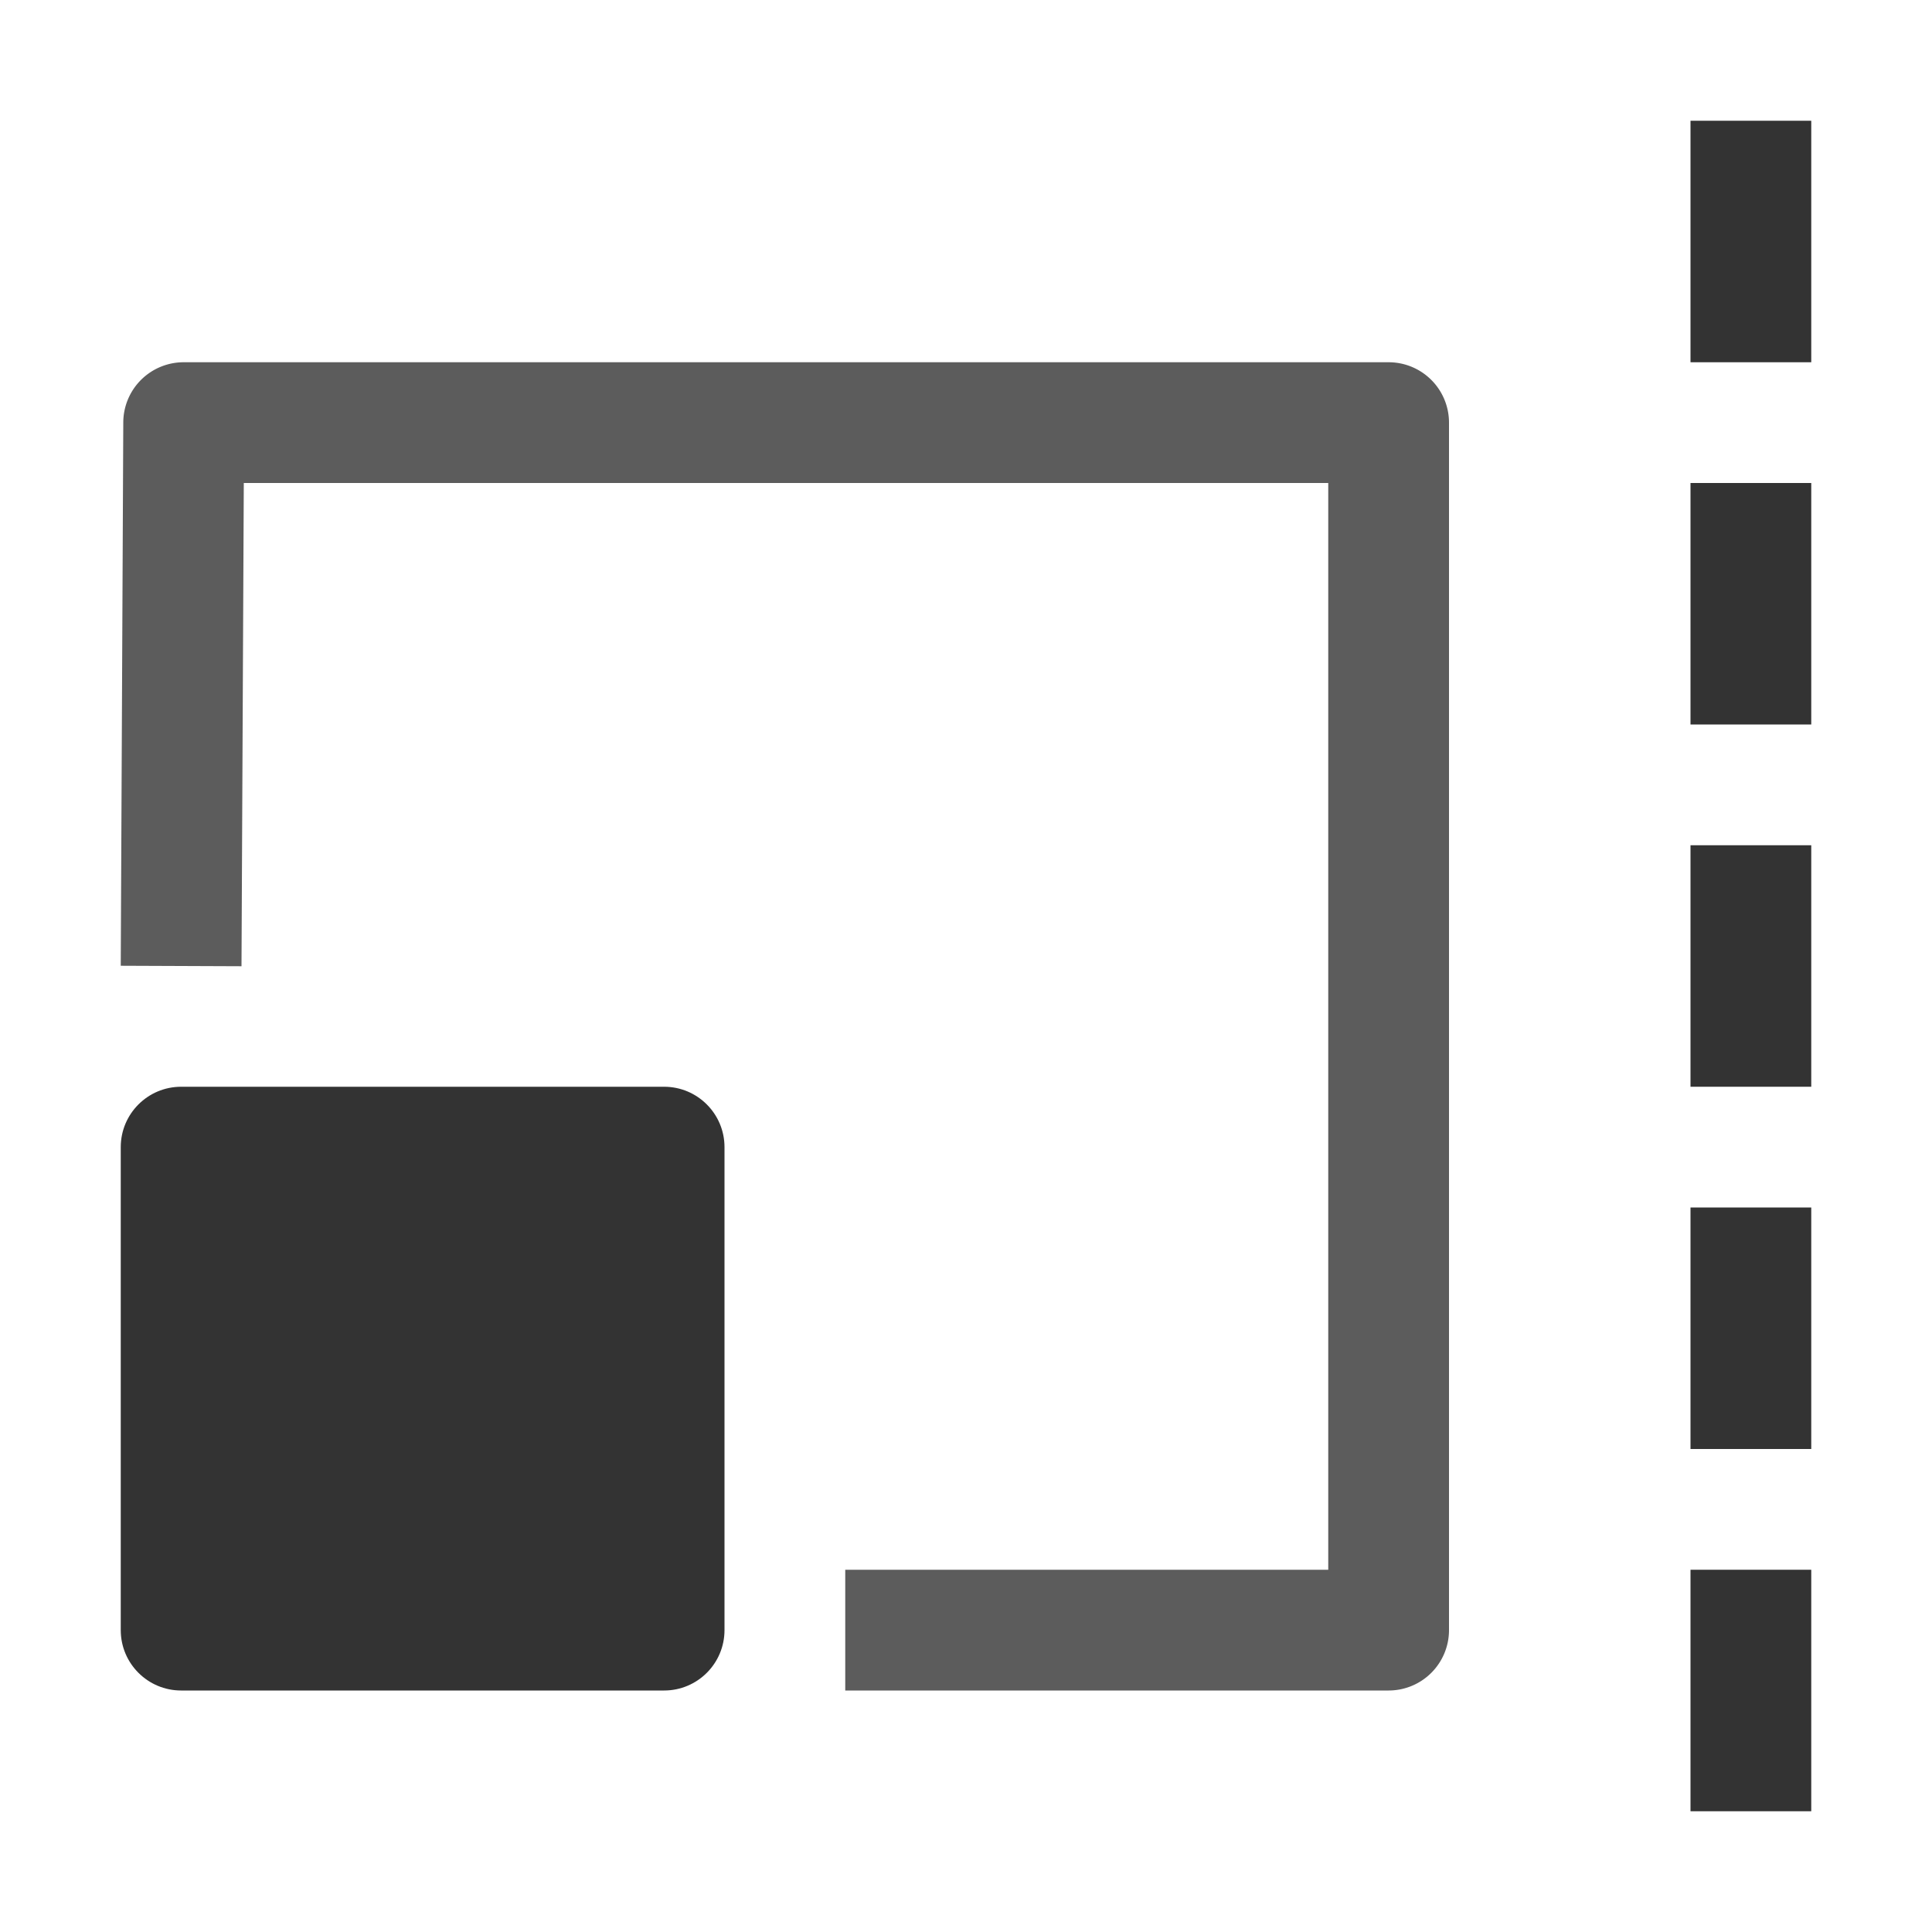 <svg xmlns="http://www.w3.org/2000/svg" xmlns:ns1="http://sodipodi.sourceforge.net/DTD/sodipodi-0.dtd" xmlns:ns2="http://www.inkscape.org/namespaces/inkscape" viewBox="0 0 1600 1600"><ns1:namedview pagecolor="#303030" showgrid="true"><ns2:grid id="grid5" units="px" spacingx="100" spacingy="100" color="#4772b3" opacity="0.2" visible="true" /></ns1:namedview><g fill="currentColor"><g enable-background="new" opacity=".8" transform="matrix(100 0 0 100 -23599.999 33200)"><path d="m237.5-323c-.276 0-.5.224-.5.5v4c0.0.276.224.5.5.5h4c.276-0.0.5-.224.5-.5v-4c-0-.276-.224-.5-.5-.5z" opacity="1" /><path d="m237.521-329a.5.5 0 0 0 -.5.498l-.021 4.5 1 .004.019-4.002h8.981v9h-4v1h4.5a.5.5 0 0 0 .5-.5v-10a.5.5 0 0 0 -.5-.5z" opacity=".8" /><path d="m251-326v-2h-1v2zm0-3v-2h-1v2zm0 12v-2h-1v2zm0-3v-2h-1v2zm0-3v-2h-1v2z" /></g></g></svg>